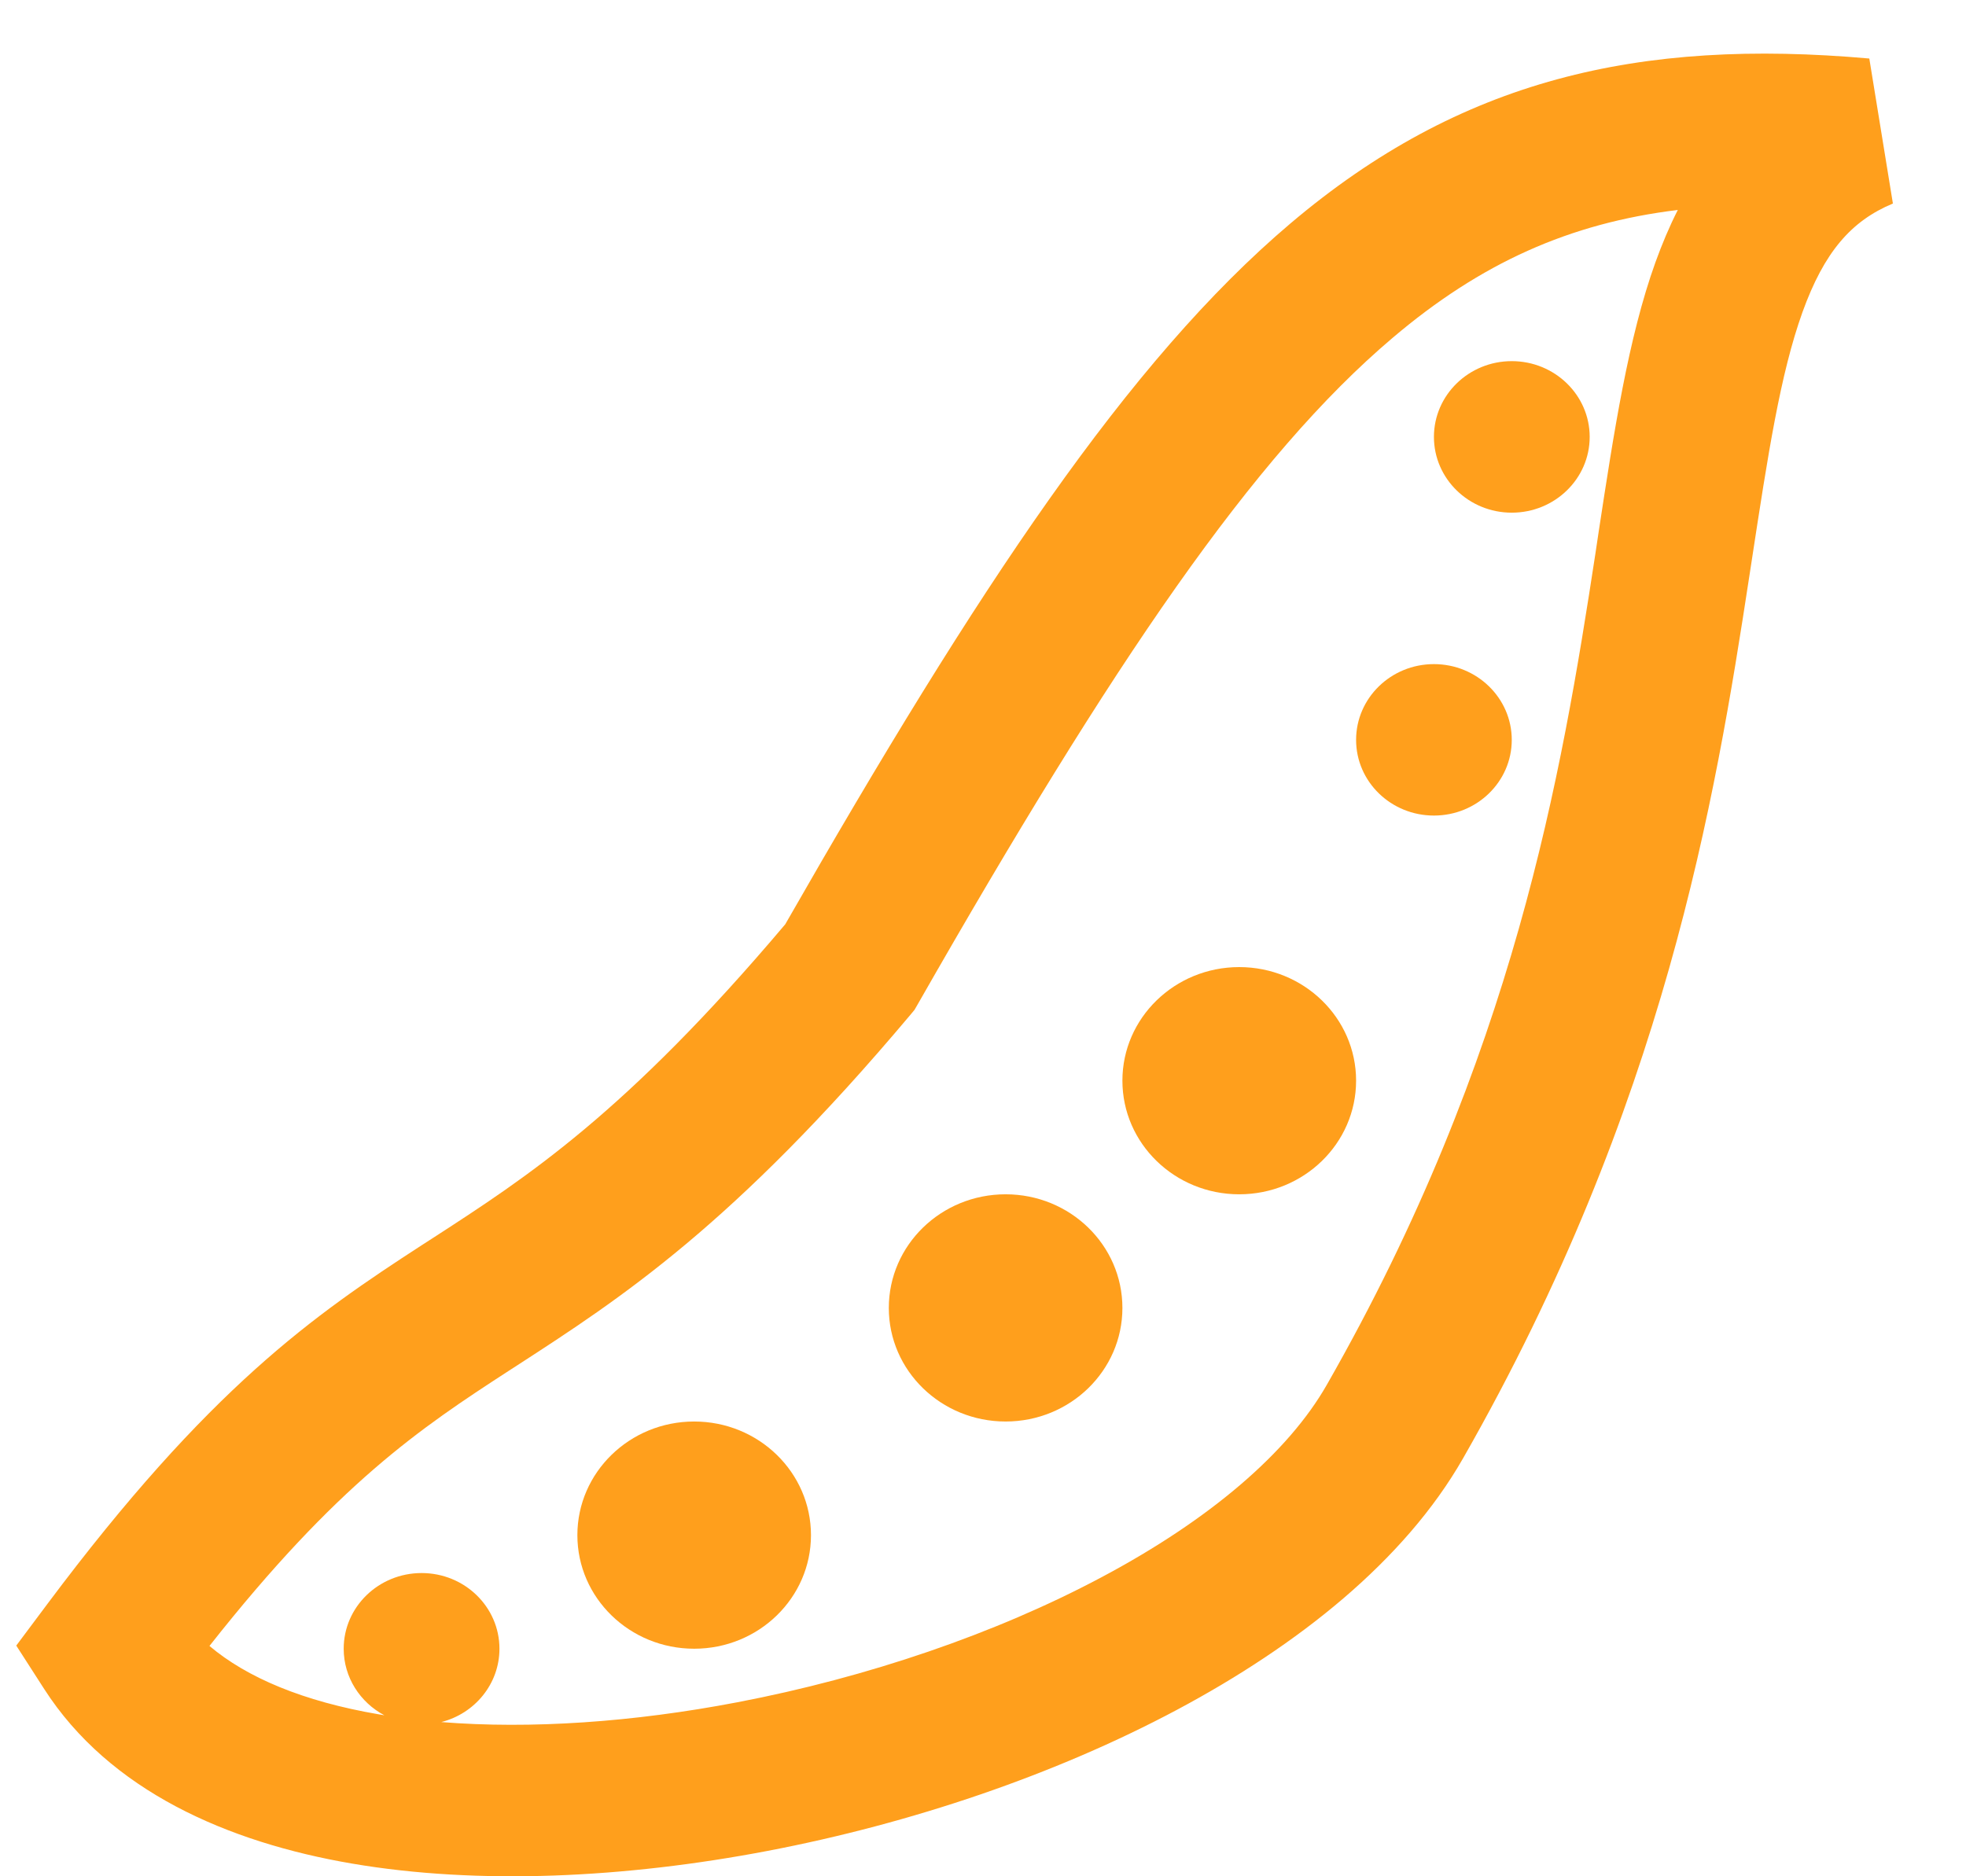 <svg width="22" height="21" viewBox="0 0 22 21" fill="none" xmlns="http://www.w3.org/2000/svg">
<path d="M7.768 18.453C8.49 18.453 9.075 17.884 9.075 17.182C9.075 16.48 8.49 15.91 7.768 15.91C7.046 15.91 6.461 16.48 6.461 17.182C6.461 17.884 7.046 18.453 7.768 18.453Z" fill="#FF9F1C"/>
<path d="M12.56 14.639C12.56 15.341 11.975 15.91 11.253 15.91C10.531 15.91 9.946 15.341 9.946 14.639C9.946 13.936 10.531 13.367 11.253 13.367C11.975 13.367 12.56 13.936 12.56 14.639Z" fill="#FF9F1C"/>
<path d="M13.867 13.367C14.589 13.367 15.175 12.798 15.175 12.095C15.175 11.393 14.589 10.824 13.867 10.824C13.146 10.824 12.56 11.393 12.56 12.095C12.56 12.798 13.146 13.367 13.867 13.367Z" fill="#FF9F1C"/>
<path d="M16.917 8.281C16.917 8.749 16.527 9.128 16.046 9.128C15.565 9.128 15.175 8.749 15.175 8.281C15.175 7.813 15.565 7.433 16.046 7.433C16.527 7.433 16.917 7.813 16.917 8.281Z" fill="#FF9F1C"/>
<path d="M16.917 5.738C17.398 5.738 17.789 5.358 17.789 4.89C17.789 4.422 17.398 4.042 16.917 4.042C16.436 4.042 16.046 4.422 16.046 4.89C16.046 5.358 16.436 5.738 16.917 5.738Z" fill="#FF9F1C"/>
<path fill-rule="evenodd" clip-rule="evenodd" d="M14.439 2.502C16.342 0.889 18.336 0.426 20.918 0.655L21.182 2.278C20.716 2.472 20.413 2.82 20.17 3.494C19.922 4.185 19.784 5.086 19.6 6.289L19.576 6.445C19.192 8.959 18.629 12.369 16.372 16.322C15.715 17.472 14.522 18.416 13.17 19.137C11.803 19.866 10.191 20.41 8.589 20.716C6.991 21.021 5.354 21.099 3.941 20.858C2.545 20.62 1.225 20.041 0.494 18.903L0.182 18.418L0.528 17.955C2.343 15.526 3.515 14.718 4.725 13.933L4.843 13.857C5.901 13.172 6.998 12.462 8.787 10.345C10.941 6.579 12.63 4.035 14.439 2.502ZM15.584 3.781C14.026 5.1 12.457 7.409 10.272 11.236L10.234 11.302L10.185 11.361C8.204 13.716 6.943 14.533 5.787 15.282L5.691 15.344C4.705 15.984 3.776 16.605 2.344 18.422C2.76 18.774 3.39 19.043 4.242 19.188L4.301 19.198C4.03 19.054 3.846 18.774 3.846 18.453C3.846 17.985 4.237 17.606 4.718 17.606C5.199 17.606 5.589 17.985 5.589 18.453C5.589 18.848 5.312 19.179 4.938 19.274C5.938 19.354 7.083 19.276 8.253 19.052C9.701 18.775 11.14 18.286 12.332 17.65C13.54 17.007 14.416 16.256 14.848 15.498C16.948 11.822 17.475 8.662 17.853 6.196L17.889 5.955C18.06 4.837 18.22 3.783 18.525 2.935C18.598 2.733 18.68 2.537 18.775 2.35C17.563 2.497 16.569 2.945 15.584 3.781Z" fill="#FF9F1C"/>
</svg>
